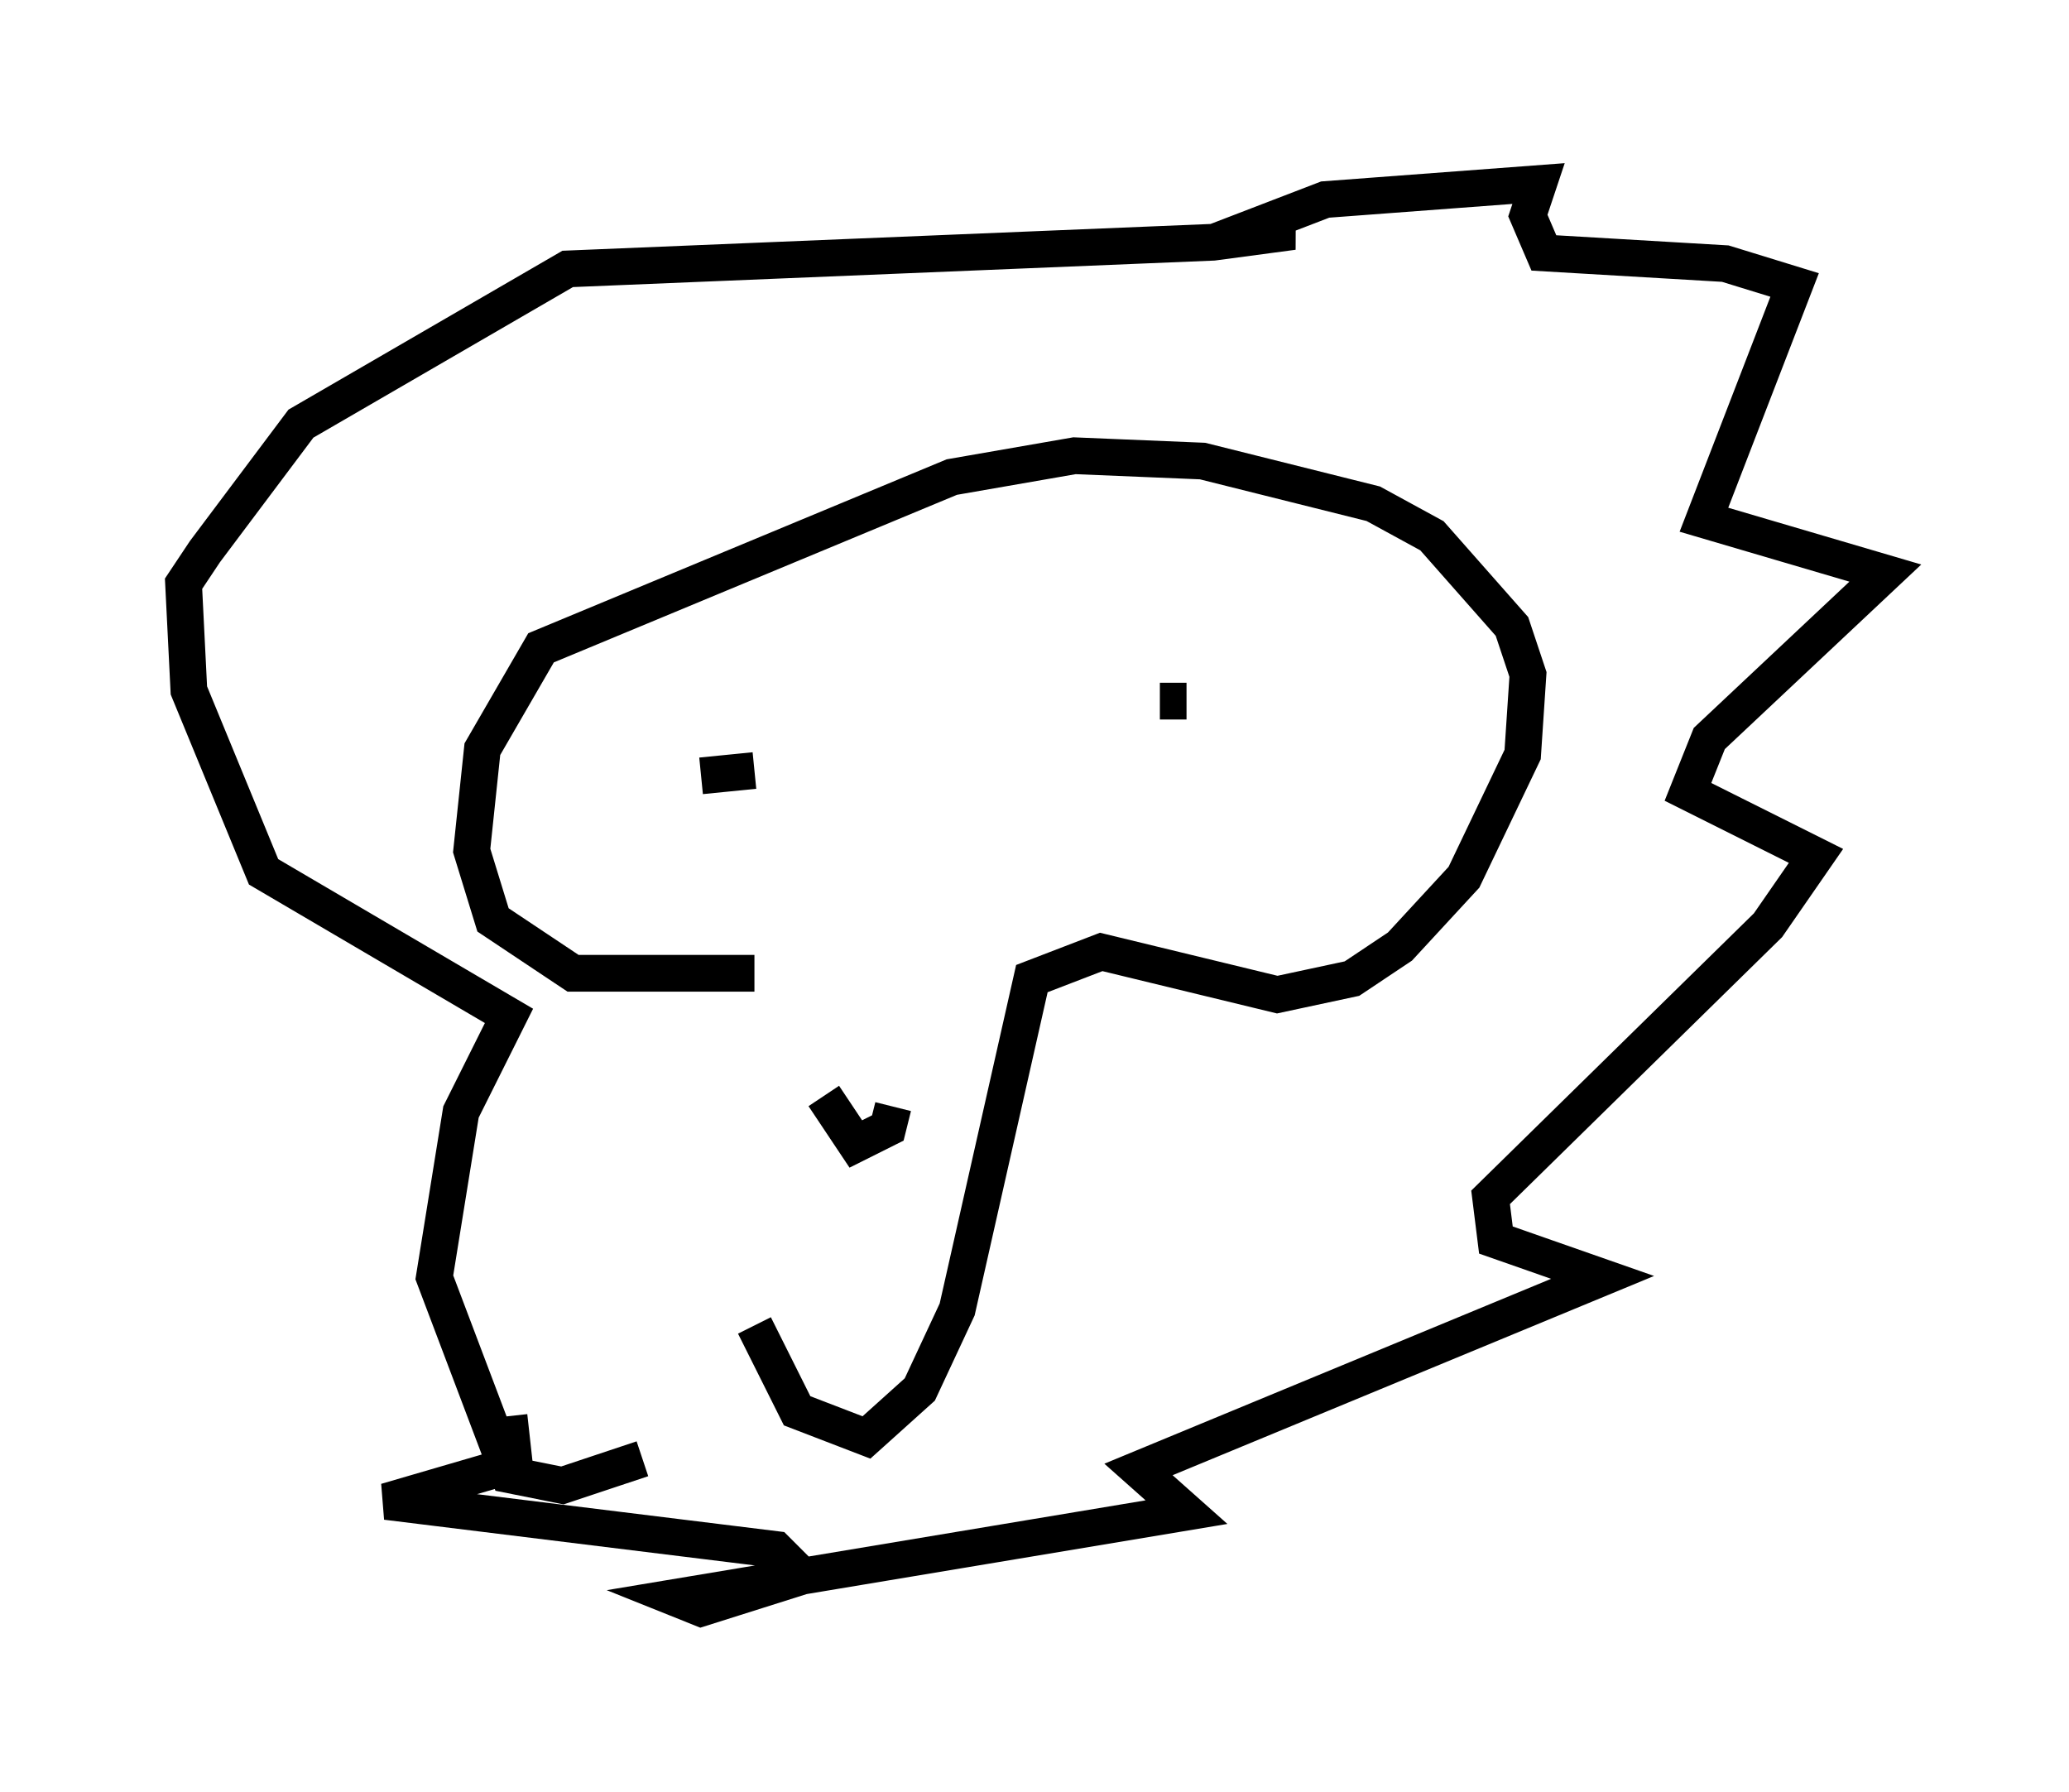 <?xml version="1.0" encoding="utf-8" ?>
<svg baseProfile="full" height="48.782" version="1.1" width="56.335" xmlns="http://www.w3.org/2000/svg" xmlns:ev="http://www.w3.org/2001/xml-events" xmlns:xlink="http://www.w3.org/1999/xlink"><defs /><rect fill="white" height="48.782" width="56.335" x="0" y="0" /><path d="M19.235, 26.352 m1.307, 9.732 l1.162, 2.324 1.888, 0.726 l1.453, -1.307 1.017, -2.179 l2.034, -9.006 1.888, -0.726 l4.793, 1.162 2.034, -0.436 l1.307, -0.872 1.743, -1.888 l1.598, -3.341 0.145, -2.179 l-0.436, -1.307 -2.179, -2.469 l-1.598, -0.872 -4.648, -1.162 l-3.486, -0.145 -3.341, 0.581 l-11.184, 4.648 -1.598, 2.76 l-0.291, 2.76 0.581, 1.888 l2.179, 1.453 4.939, 0.0 m0.0, -5.52 l-1.453, 0.145 m13.218, -2.034 l-0.726, 0.0 m-9.151, 10.749 l0.872, 1.307 0.872, -0.436 l0.145, -0.581 m-6.827, 9.587 l-2.179, 0.726 -1.453, -0.291 l-2.034, -5.374 0.726, -4.503 l1.307, -2.615 -6.682, -3.922 l-2.034, -4.939 -0.145, -2.905 l0.581, -0.872 2.615, -3.486 l7.263, -4.212 17.575, -0.726 l2.179, -0.291 -1.017, -0.145 l1.888, -0.726 5.81, -0.436 l-0.291, 0.872 0.436, 1.017 l4.939, 0.291 1.888, 0.581 l-2.469, 6.391 4.939, 1.453 l-4.793, 4.503 -0.581, 1.453 l3.486, 1.743 -1.307, 1.888 l-7.553, 7.408 0.145, 1.162 l2.905, 1.017 -12.637, 5.229 l1.307, 1.162 -13.944, 2.324 l0.726, 0.291 2.76, -0.872 l-0.726, -0.726 -10.603, -1.307 l3.486, -1.017 -0.145, -1.307 " fill="none" stroke="black" stroke-width="1" /></svg>
